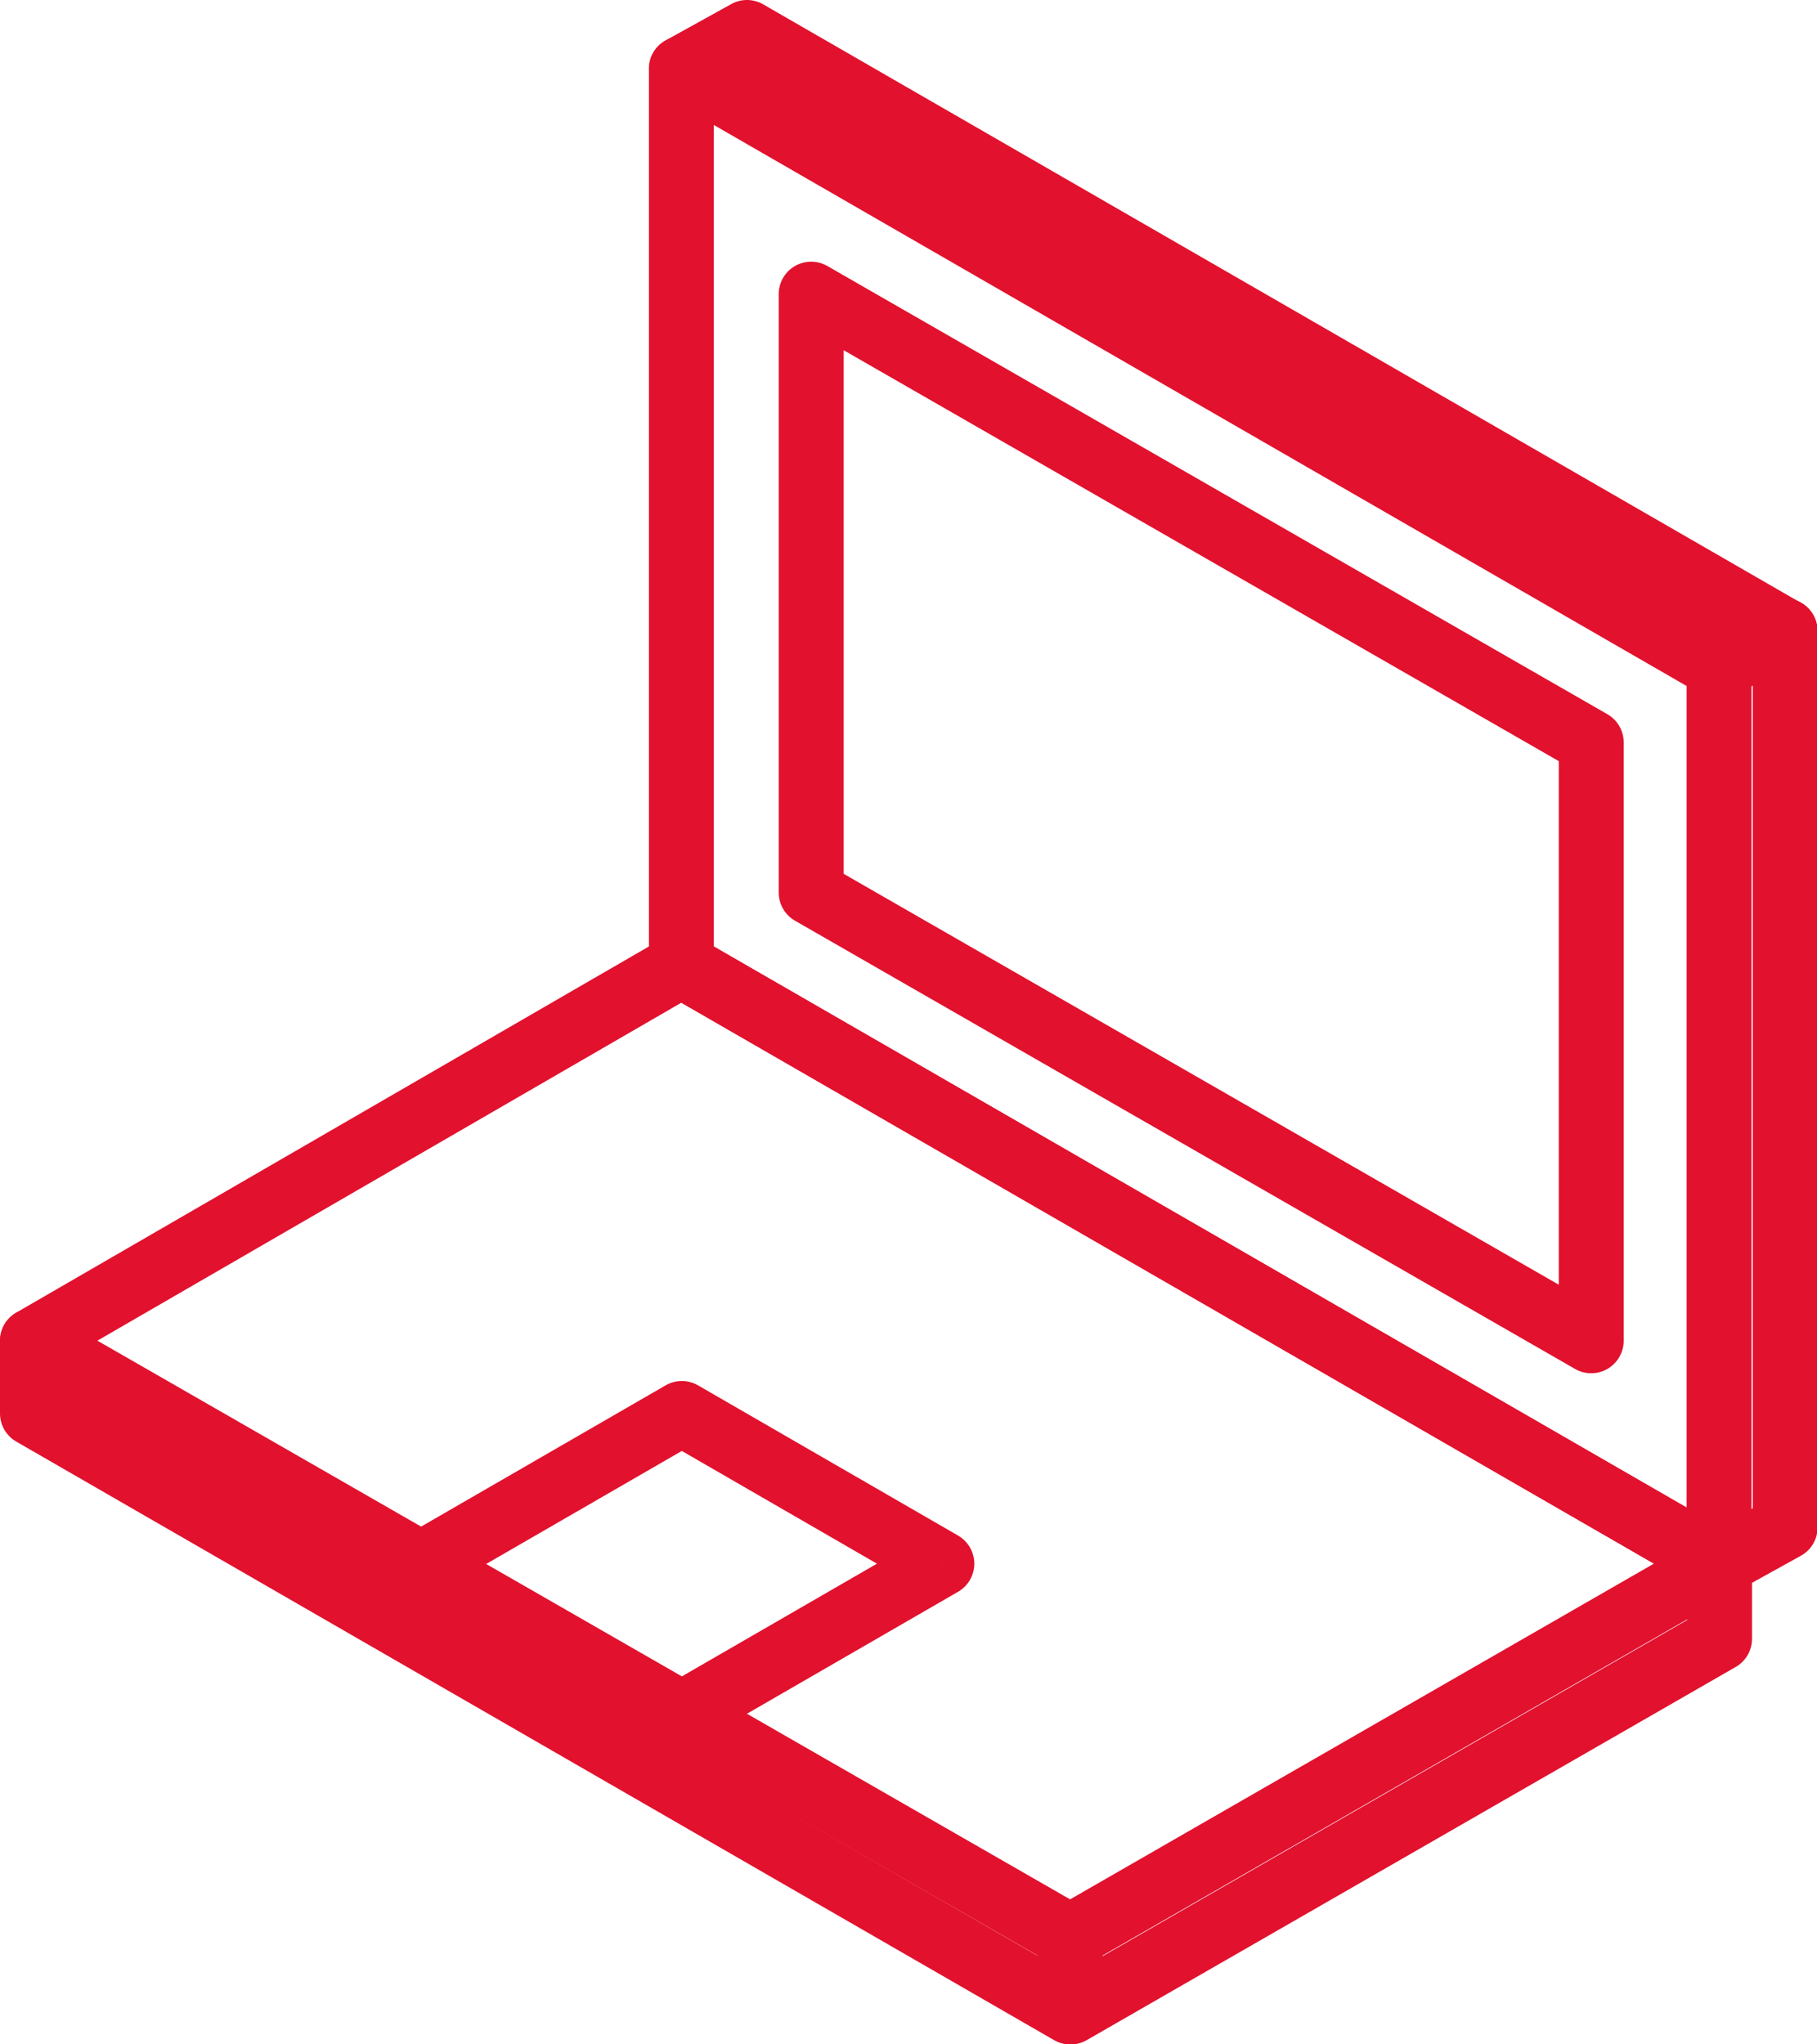 <svg width="56" height="63" viewBox="0 0 56 63" version="1.1" xmlns="http://www.w3.org/2000/svg" xmlns:xlink="http://www.w3.org/1999/xlink" xmlns:figma="http://www.figma.com/figma/ns">
<title>icon product_3</title>
<desc>Created using Figma</desc>
<g id="Canvas" transform="translate(-19114 -800)" figma:type="canvas">
<g id="icon product_3" style="mix-blend-mode:normal;" figma:type="frame">
<g id="Vector" style="mix-blend-mode:normal;" figma:type="vector">
<use xlink:href="#path0_stroke" transform="translate(19135 802.12)" fill="#E2112E" style="mix-blend-mode:normal;"/>
</g>
<g id="Vector" style="mix-blend-mode:normal;" figma:type="vector">
<use xlink:href="#path1_stroke" transform="translate(19115 829.745)" fill="#E2112E" style="mix-blend-mode:normal;"/>
</g>
<g id="Vector" style="mix-blend-mode:normal;" figma:type="vector">
<use xlink:href="#path2_stroke" transform="translate(19139 809.064)" fill="#E2112E" style="mix-blend-mode:normal;"/>
</g>
<g id="Vector" style="mix-blend-mode:normal;" figma:type="vector">
<use xlink:href="#path3_stroke" transform="translate(19127 843.558)" fill="#E2112E" style="mix-blend-mode:normal;"/>
</g>
<g id="Vector" style="mix-blend-mode:normal;" figma:type="vector">
<use xlink:href="#path4_stroke" transform="translate(19135 801)" fill="#E2112E" style="mix-blend-mode:normal;"/>
</g>
<g id="Vector" style="mix-blend-mode:normal;" figma:type="vector">
<use xlink:href="#path5_stroke" transform="translate(19115 841.318)" fill="#E2112E" style="mix-blend-mode:normal;"/>
</g>
<g id="Vector" style="mix-blend-mode:normal;" figma:type="vector">
<use xlink:href="#path6_stroke" transform="translate(19147 819.442)" fill="#E2112E" style="mix-blend-mode:normal;"/>
</g>
</g>
</g>
<defs>
<path id="path0_stroke" d="M 5.71411e-07 27.625L -1 27.625C -1 27.983 -0.809 28.313 -0.5 28.492L 5.71411e-07 27.625ZM 5.71411e-07 0L 0.5 -0.866C 0.19 -1.045 -0.191 -1.045 -0.5 -0.866C -0.809 -0.687 -1 -0.357 -1 1.92354e-16L 5.71411e-07 0ZM 31.981 18.442L 32.981 18.442C 32.981 18.084 32.79 17.754 32.48 17.576L 31.981 18.442ZM 31.981 46.067L 31.481 46.934C 31.79 47.112 32.172 47.112 32.481 46.933C 32.79 46.755 32.981 46.425 32.981 46.067L 31.981 46.067ZM 1 27.625L 1 0L -1 0L -1 27.625L 1 27.625ZM -0.5 0.866L 31.481 19.308L 32.48 17.576L 0.5 -0.866L -0.5 0.866ZM 30.981 18.442L 30.981 46.067L 32.981 46.067L 32.981 18.442L 30.981 18.442ZM 32.48 45.201L 0.5 26.759L -0.5 28.492L 31.481 46.934L 32.48 45.201Z"/>
<path id="path1_stroke" d="M 0 11.573L -0.501 10.707C -0.81 10.886 -1.001 11.217 -1 11.575C -0.999 11.932 -0.808 12.262 -0.498 12.44L 0 11.573ZM 19.997 0L 20.497 -0.866C 20.187 -1.045 19.806 -1.045 19.496 -0.866L 19.997 0ZM 51.978 18.442L 52.476 19.309C 52.786 19.131 52.978 18.8 52.978 18.442C 52.978 18.085 52.787 17.754 52.477 17.576L 51.978 18.442ZM 31.981 29.94L 31.483 30.807C 31.791 30.984 32.171 30.984 32.479 30.807L 31.981 29.94ZM 0.501 12.438L 20.498 0.866L 19.496 -0.866L -0.501 10.707L 0.501 12.438ZM 19.498 0.866L 51.478 19.308L 52.477 17.576L 20.497 -0.866L 19.498 0.866ZM 51.479 17.575L 31.482 29.073L 32.479 30.807L 52.476 19.309L 51.479 17.575ZM 32.479 29.073L 0.498 10.706L -0.498 12.44L 31.483 30.807L 32.479 29.073Z"/>
<path id="path2_stroke" d="M 0 1.42409e-07L 0.498 -0.867C 0.189 -1.045 -0.192 -1.044 -0.501 -0.865C -0.81 -0.687 -1 -0.357 -1 1.42409e-07L 0 1.42409e-07ZM 0 18.442L -1 18.442C -1 18.8 -0.809 19.131 -0.498 19.309L 0 18.442ZM 24.042 32.255L 23.543 33.122C 23.853 33.3 24.234 33.299 24.543 33.12C 24.851 32.941 25.042 32.611 25.042 32.255L 24.042 32.255ZM 24.042 13.813L 25.042 13.813C 25.042 13.455 24.85 13.124 24.54 12.946L 24.042 13.813ZM -1 1.42409e-07L -1 18.442L 1 18.442L 1 1.42409e-07L -1 1.42409e-07ZM -0.498 19.309L 23.543 33.122L 24.54 31.387L 0.498 17.575L -0.498 19.309ZM 25.042 32.255L 25.042 13.813L 23.042 13.813L 23.042 32.255L 25.042 32.255ZM 24.54 12.946L 0.498 -0.867L -0.498 0.867L 23.543 14.68L 24.54 12.946Z"/>
<path id="path3_stroke" d="M -0.5 3.763C -0.978 4.039 -1.142 4.651 -0.866 5.129C -0.59 5.608 0.022 5.771 0.5 5.495L -0.5 3.763ZM 8.014 0L 8.514 -0.866C 8.205 -1.045 7.823 -1.045 7.514 -0.866L 8.014 0ZM 16.028 4.629L 16.528 5.495C 16.837 5.316 17.028 4.986 17.028 4.629C 17.028 4.272 16.837 3.942 16.528 3.763L 16.028 4.629ZM 7.514 8.392C 7.035 8.669 6.872 9.28 7.148 9.758C 7.424 10.237 8.036 10.4 8.514 10.124L 7.514 8.392ZM 0.5 5.495L 8.514 0.866L 7.514 -0.866L -0.5 3.763L 0.5 5.495ZM 7.514 0.866L 15.527 5.495L 16.528 3.763L 8.514 -0.866L 7.514 0.866ZM 15.527 3.763L 7.514 8.392L 8.514 10.124L 16.528 5.495L 15.527 3.763Z"/>
<path id="path4_stroke" d="M -0.484 0.245C -0.968 0.513 -1.142 1.121 -0.875 1.604C -0.607 2.088 0.001 2.262 0.484 1.995L -0.484 0.245ZM 2.022 0L 2.522 -0.866C 2.218 -1.041 1.845 -1.045 1.538 -0.875L 2.022 0ZM 34.003 18.442L 34.487 19.317C 34.803 19.142 35 18.811 35.003 18.451C 35.006 18.09 34.815 17.756 34.502 17.576L 34.003 18.442ZM 31.496 18.687C 31.013 18.955 30.838 19.563 31.106 20.046C 31.373 20.529 31.982 20.704 32.465 20.437L 31.496 18.687ZM 0.484 1.995L 2.507 0.875L 1.538 -0.875L -0.484 0.245L 0.484 1.995ZM 1.523 0.866L 33.503 19.308L 34.502 17.576L 2.522 -0.866L 1.523 0.866ZM 33.518 17.567L 31.496 18.687L 32.465 20.437L 34.487 19.317L 33.518 17.567Z"/>
<path id="path5_stroke" d="M 1 0C 1 -0.552 0.552 -1 0 -1C -0.552 -1 -1 -0.552 -1 0L 1 0ZM 0 2.24L -1 2.24C -1 2.597 -0.809 2.928 -0.5 3.106L 0 2.24ZM 31.981 20.682L 31.481 21.548C 31.79 21.727 32.172 21.726 32.481 21.548C 32.79 21.369 32.981 21.039 32.981 20.682L 31.981 20.682ZM 32.981 18.367C 32.981 17.815 32.533 17.367 31.981 17.367C 31.428 17.367 30.981 17.815 30.981 18.367L 32.981 18.367ZM -1 0L -1 2.24L 1 2.24L 1 0L -1 0ZM -0.5 3.106L 31.481 21.548L 32.48 19.816L 0.5 1.374L -0.5 3.106ZM 32.981 20.682L 32.981 18.367L 30.981 18.367L 30.981 20.682L 32.981 20.682Z"/>
<path id="path6_stroke" d="M 23.019 5.69637e-07C 23.019 -0.552 22.572 -1 22.019 -1C 21.467 -1 21.019 -0.552 21.019 5.69637e-07L 23.019 5.69637e-07ZM 22.019 27.625L 22.504 28.5C 22.822 28.324 23.019 27.989 23.019 27.625L 22.019 27.625ZM 19.997 28.745L 19.513 27.871C 19.195 28.047 18.997 28.382 18.997 28.745L 19.997 28.745ZM 19.997 31.06L 20.496 31.927C 20.806 31.748 20.997 31.418 20.997 31.06L 19.997 31.06ZM -0.498 41.691C -0.977 41.967 -1.142 42.578 -0.867 43.057C -0.592 43.535 0.02 43.7 0.498 43.425L -0.498 41.691ZM 21.019 5.69637e-07L 21.019 27.625L 23.019 27.625L 23.019 5.69637e-07L 21.019 5.69637e-07ZM 21.535 26.751L 19.513 27.871L 20.482 29.62L 22.504 28.5L 21.535 26.751ZM 18.997 28.745L 18.997 31.06L 20.997 31.06L 20.997 28.745L 18.997 28.745ZM 19.499 30.193L -0.498 41.691L 0.498 43.425L 20.496 31.927L 19.499 30.193Z"/>
</defs>
</svg>
